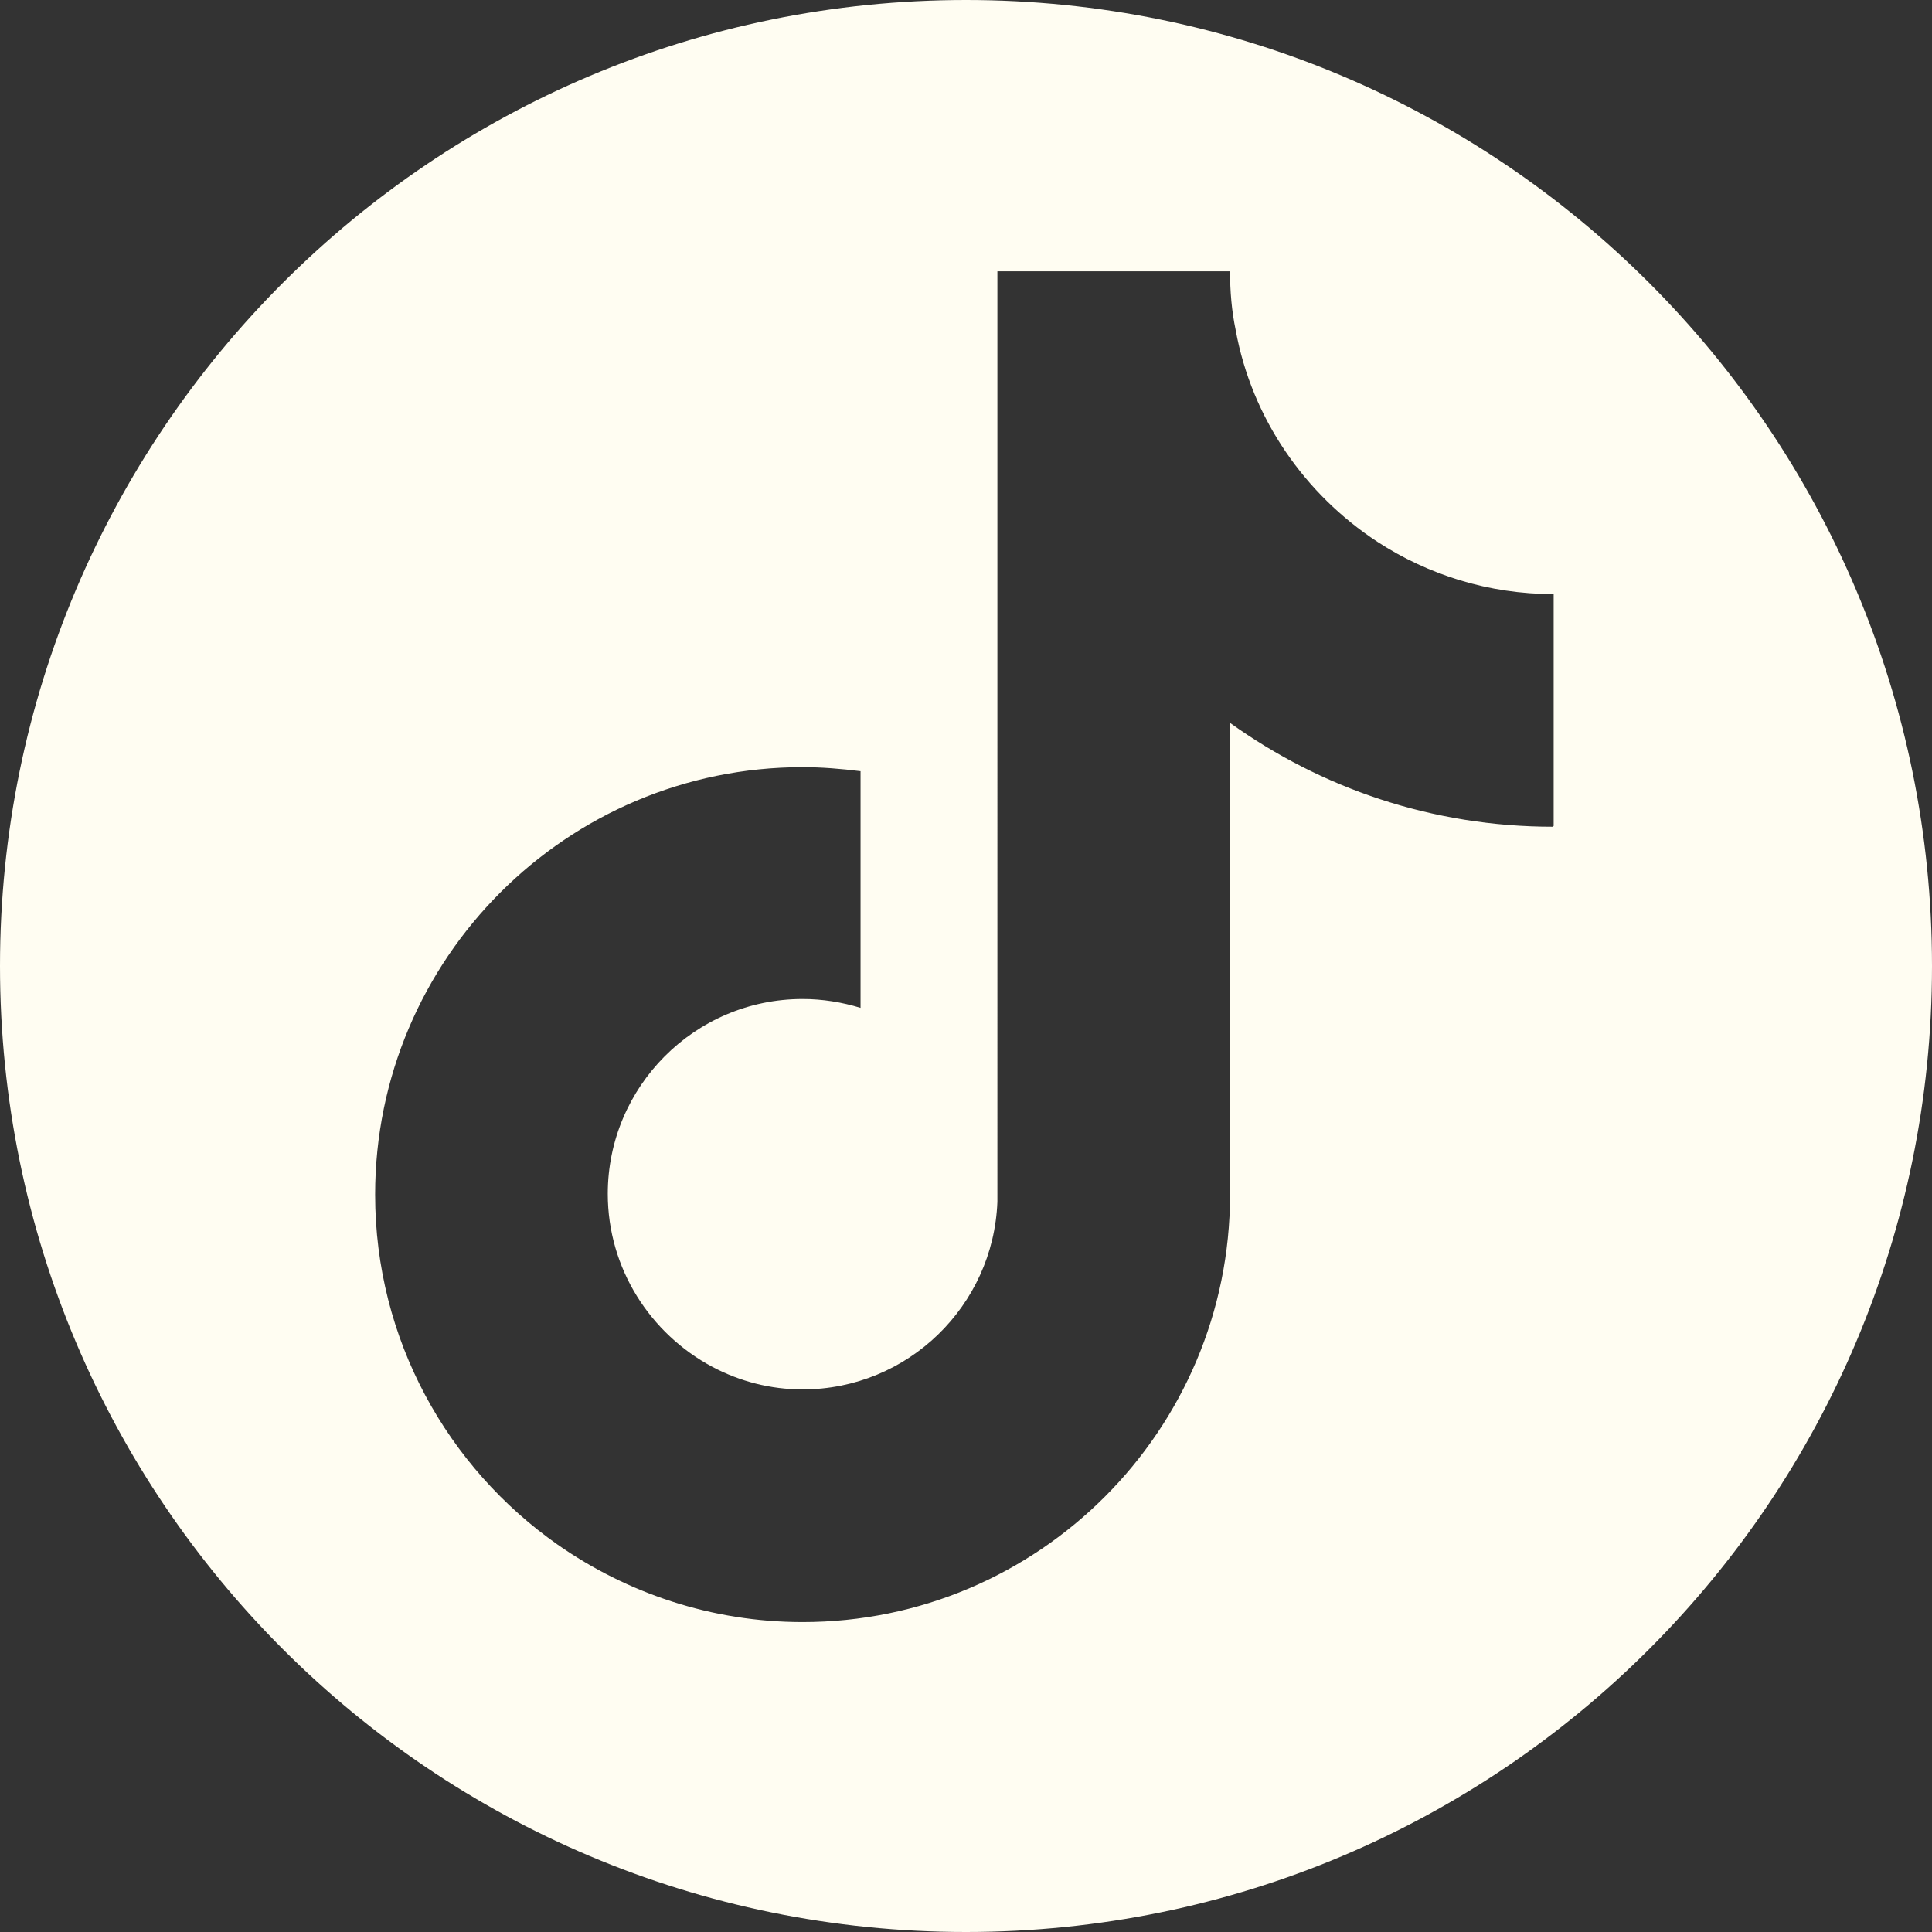 <?xml version="1.0" encoding="UTF-8"?>
<svg id="Icon_Tiktok" data-name="Icon Tiktok" xmlns="http://www.w3.org/2000/svg" viewBox="0 0 24 24">
  <rect x="0" y="0" width="24" height="24" fill="#333333" stroke="none"/>
  <defs>
    <style>
      .cls-1 {
        fill: #fffdf2;
      }
    </style>
  </defs>
  <path class="cls-1" d="m12,0C5.37,0,0,5.37,0,12s5.37,12,12,12,12-5.37,12-12S18.63,0,12,0Zm7.29,10.27c-1.5,0-2.88-.48-4.01-1.29v5.86c0,2.93-2.38,5.31-5.31,5.31-1.13,0-2.18-.36-3.04-.96-1.37-.96-2.27-2.55-2.27-4.35,0-2.93,2.38-5.31,5.31-5.31.24,0,.48.02.72.05v2.94c-.23-.07-.47-.11-.72-.11-1.34,0-2.42,1.09-2.42,2.42,0,.93.53,1.74,1.3,2.15.34.18.72.28,1.12.28,1.31,0,2.37-1.04,2.42-2.33V3.37h2.89c0,.25.02.49.07.73.2,1.1.86,2.04,1.76,2.63h0c.63.41,1.38.65,2.19.65v2.88Z"/>
</svg>